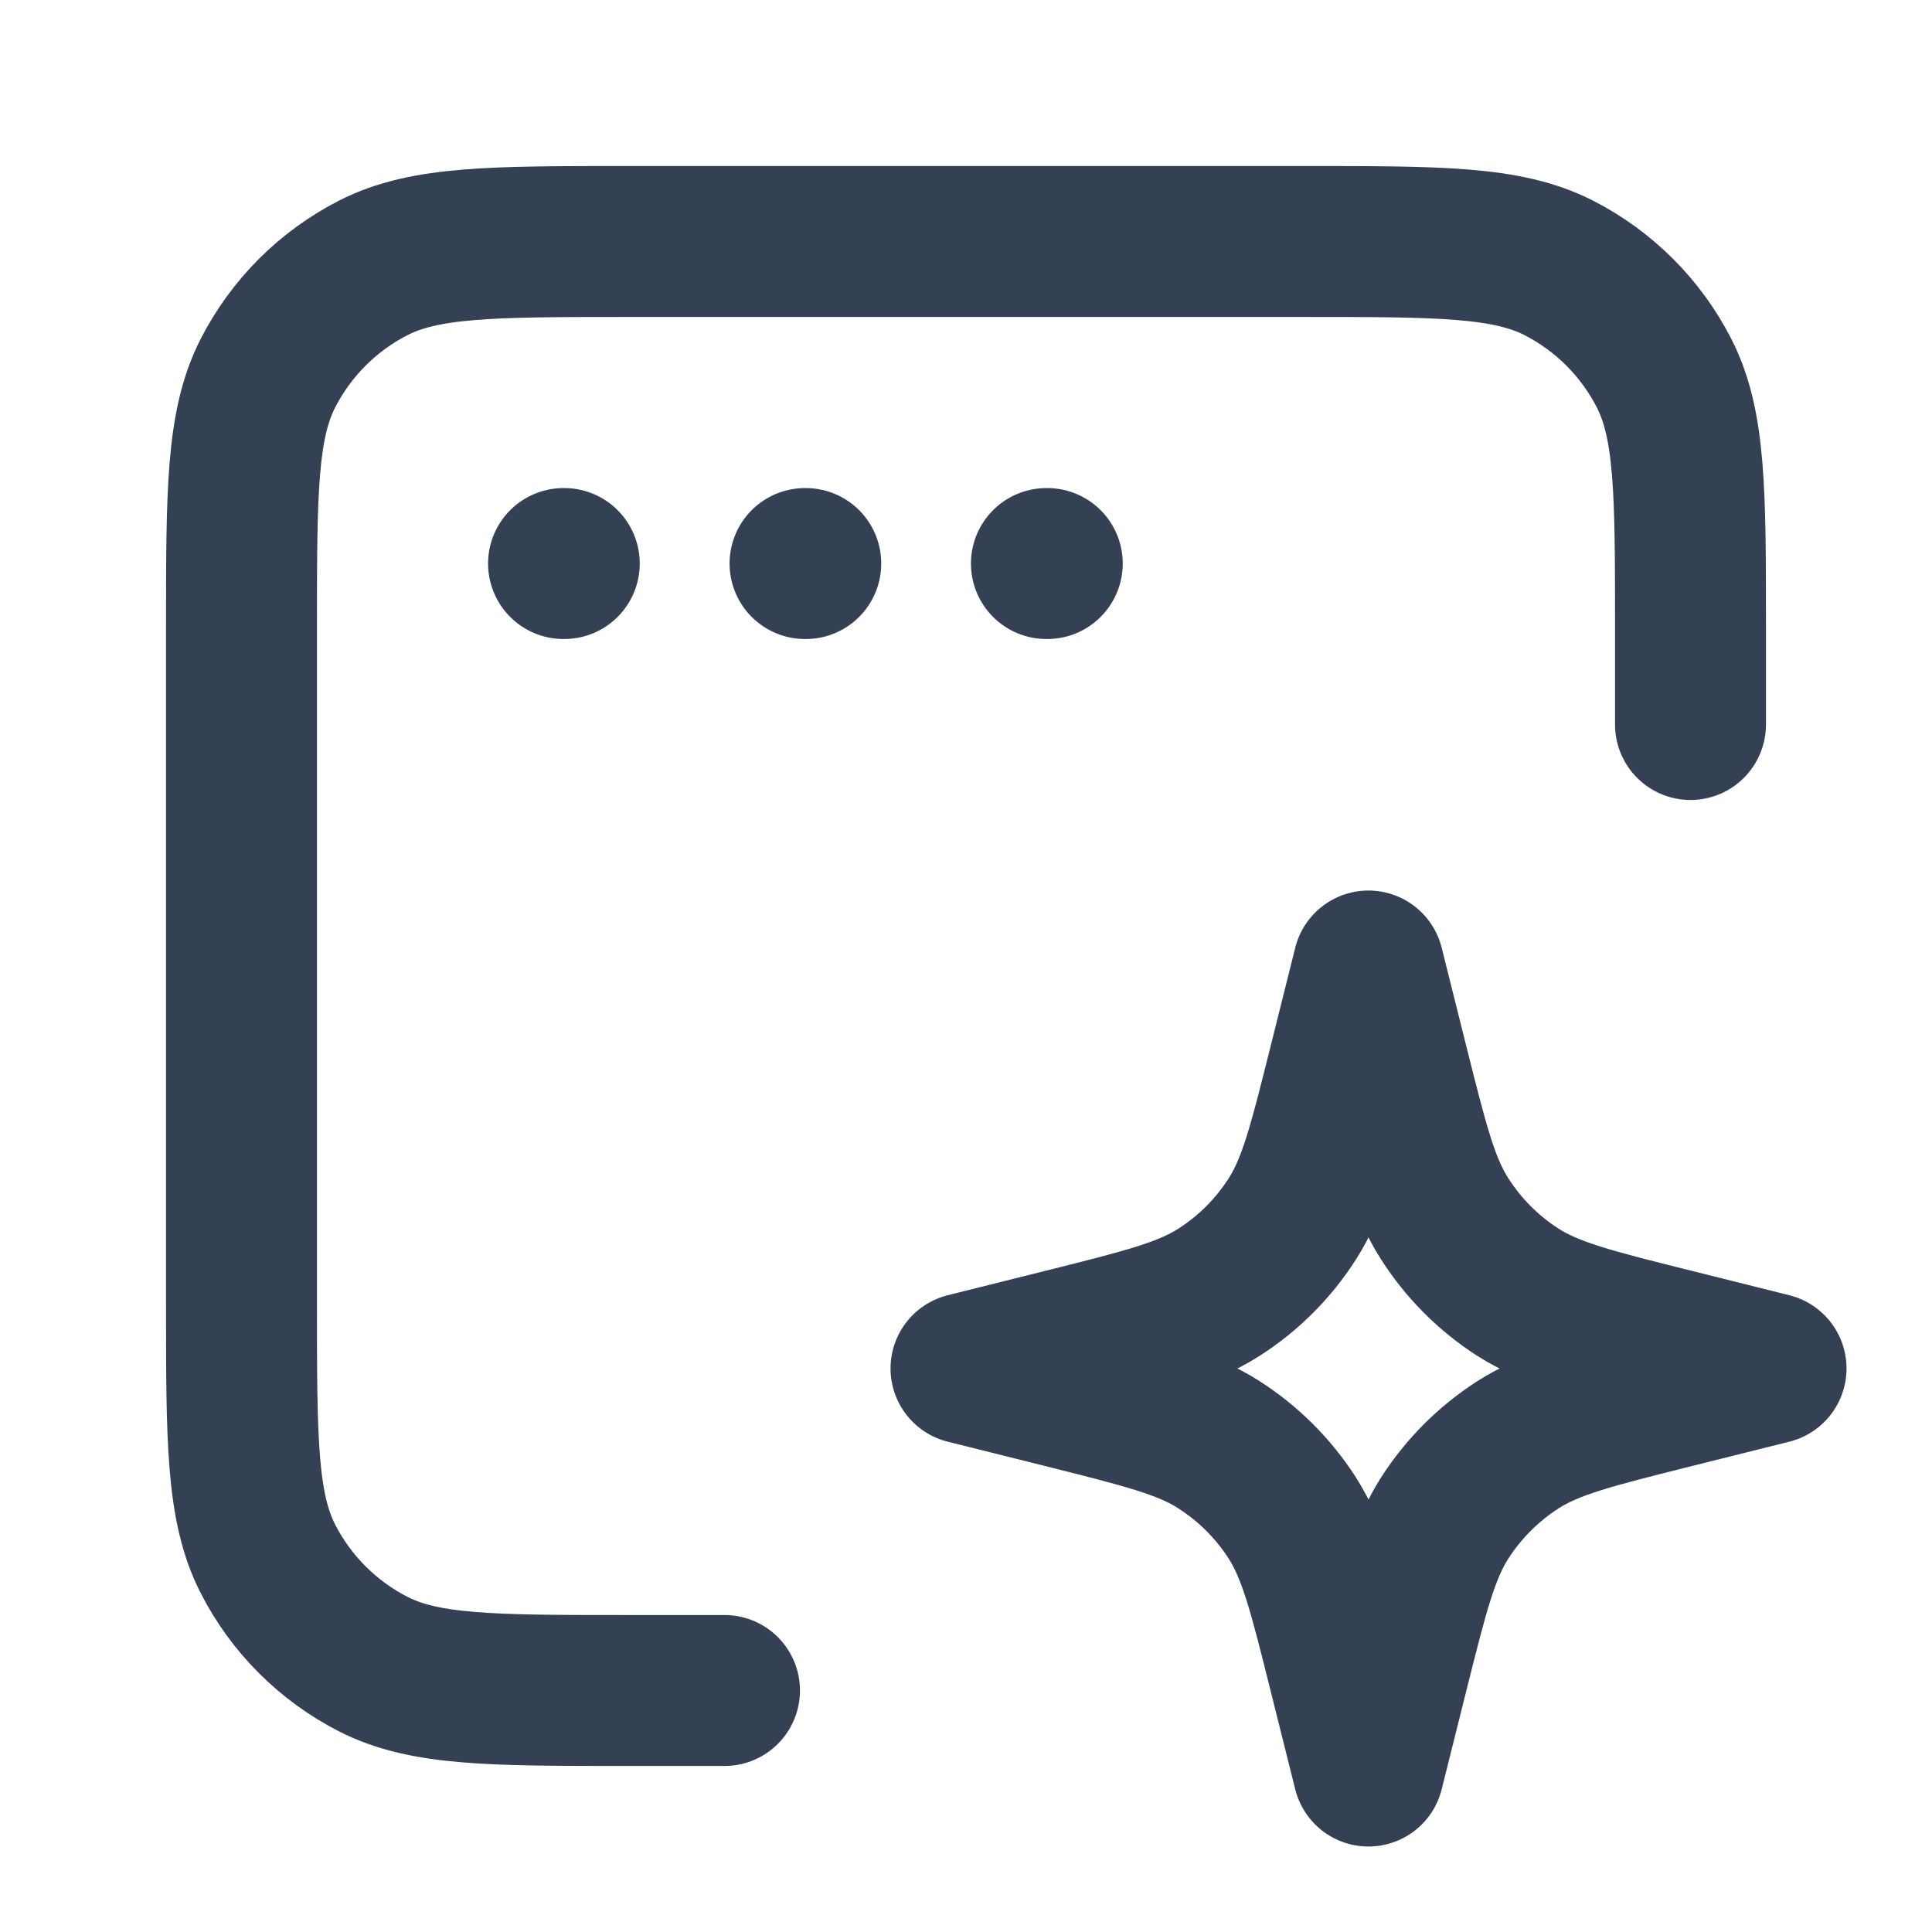 <svg xmlns="http://www.w3.org/2000/svg" width="16" height="16" fill="none" viewBox="0 0 16 16"><g id="prompt-engineering"><path id="Icon" stroke="#344054" stroke-linecap="round" stroke-linejoin="round" stroke-width="1.25" d="M14 6V5.2C14 4.08 14 3.52 13.782 3.092C13.59 2.716 13.284 2.41 12.908 2.218C12.48 2 11.92 2 10.8 2H5.2C4.08 2 3.52 2 3.092 2.218C2.716 2.41 2.41 2.716 2.218 3.092C2 3.52 2 4.08 2 5.2V10.8C2 11.92 2 12.48 2.218 12.908C2.41 13.284 2.716 13.59 3.092 13.782C3.52 14 4.08 14 5.2 14H6"/><path id="Vector" stroke="#344054" stroke-linecap="round" stroke-linejoin="round" stroke-width="1.25" d="M4.667 4.667H4.673M6.667 4.667H6.673M8.666 4.667H8.673"/><path id="Icon_2" stroke="#344054" stroke-linecap="round" stroke-linejoin="round" stroke-width="1.25" d="M11.333 8L11.534 8.804C11.704 9.481 11.788 9.82 11.965 10.095C12.121 10.339 12.328 10.546 12.571 10.702C12.847 10.878 13.185 10.963 13.863 11.132L14.667 11.333L13.863 11.534C13.185 11.704 12.847 11.788 12.571 11.965C12.328 12.121 12.121 12.328 11.965 12.571C11.788 12.847 11.704 13.185 11.534 13.863L11.333 14.667L11.132 13.863C10.963 13.185 10.878 12.847 10.702 12.571C10.546 12.328 10.339 12.121 10.095 11.965C9.82 11.788 9.481 11.704 8.804 11.534L8 11.333L8.804 11.132C9.481 10.963 9.82 10.878 10.095 10.702C10.339 10.546 10.546 10.339 10.702 10.095C10.878 9.82 10.963 9.481 11.132 8.804L11.333 8Z"/></g></svg>